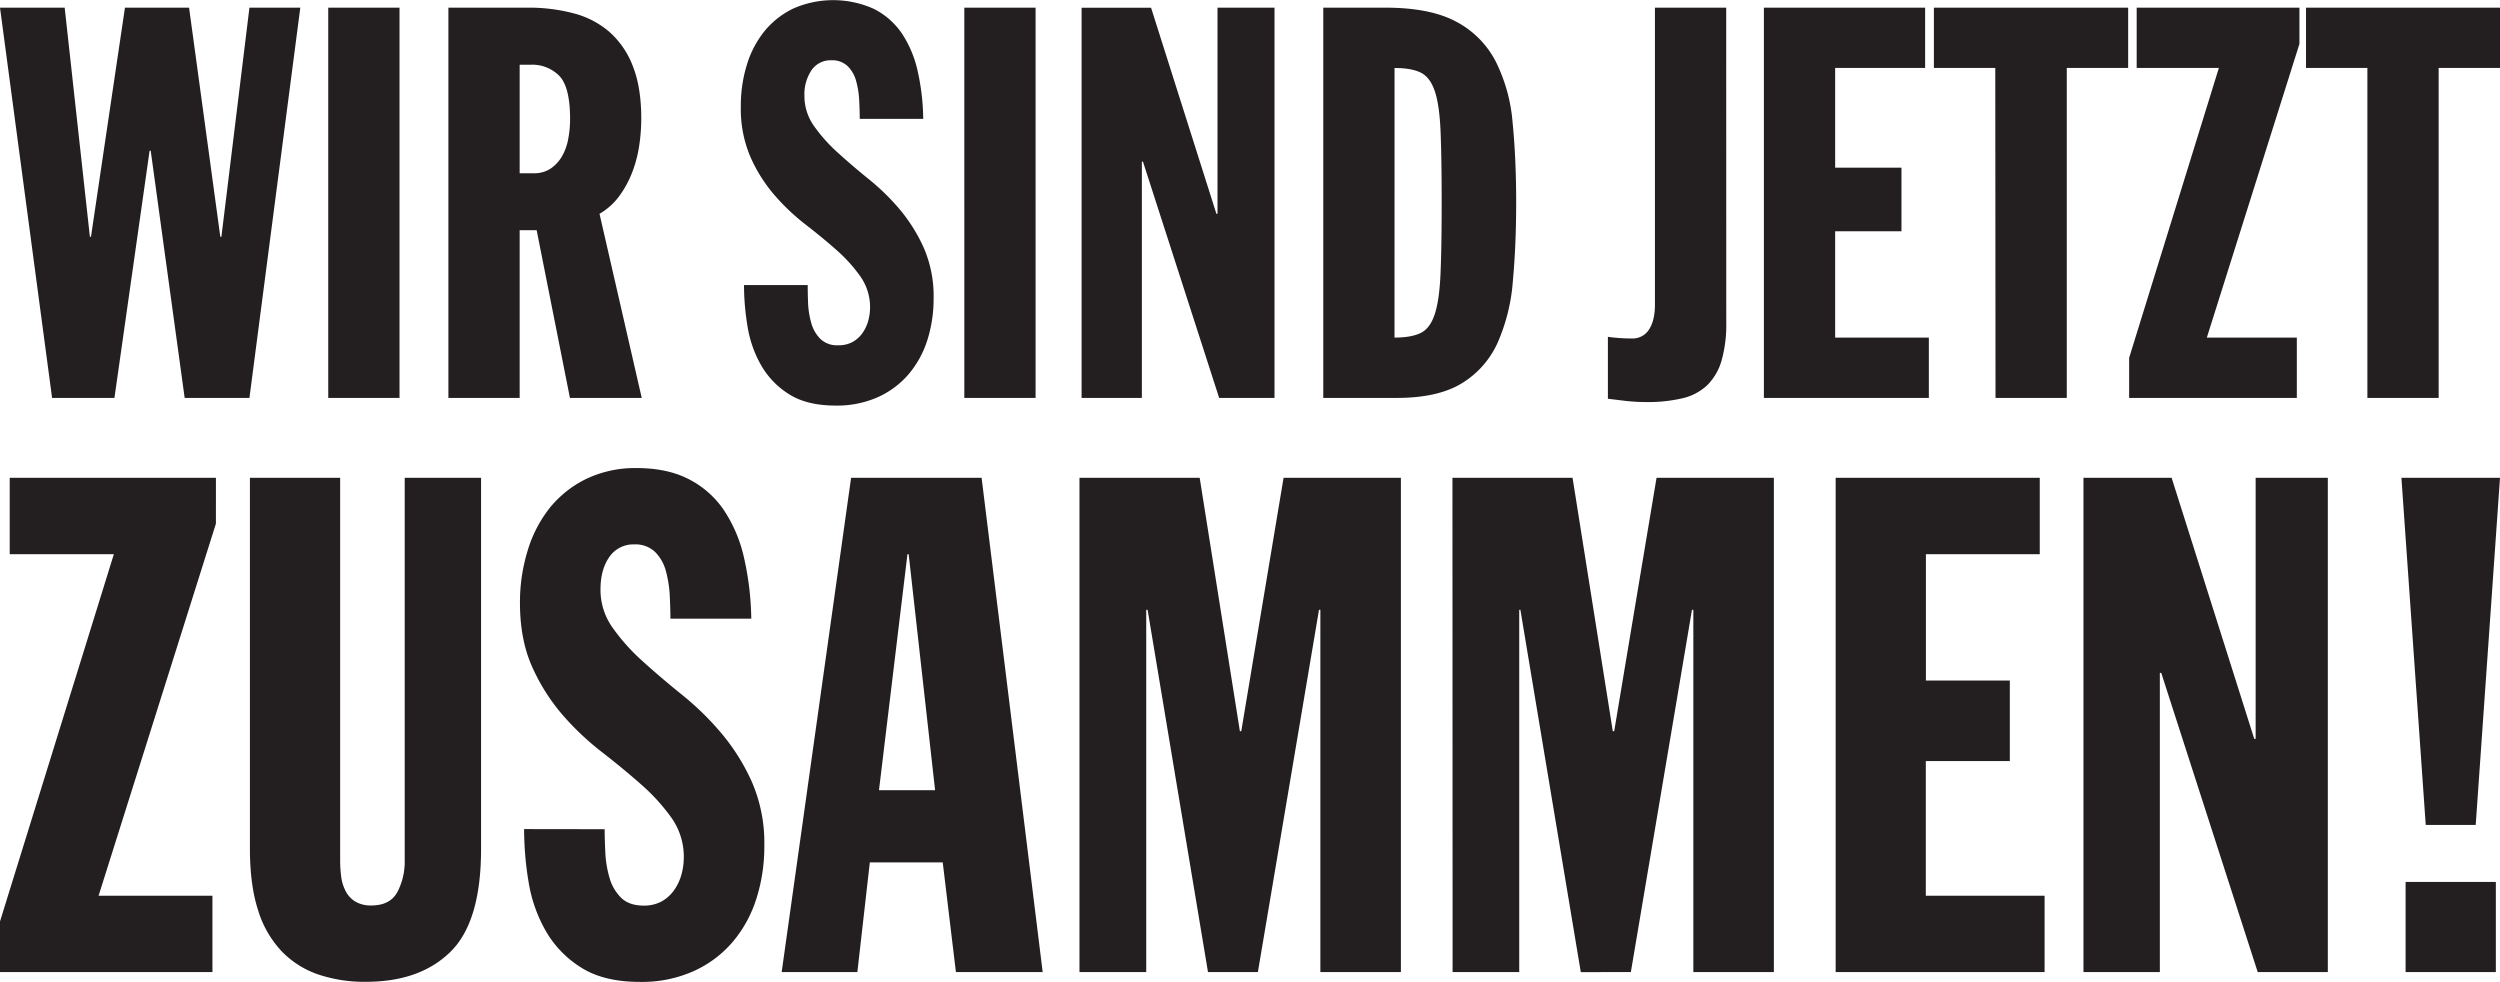 <svg xmlns="http://www.w3.org/2000/svg" viewBox="0 0 841.89 330.63"><defs><style>.cls-1{fill:#231f20;}</style></defs><title>zam-landscape</title><g id="Layer_2" data-name="Layer 2"><g id="Layer_1-2" data-name="Layer 1"><path class="cls-1" d="M816.88,277.8h16.83l8.18-116.89h-33.2Zm-6.78,49.56h30.39V297H810.1Zm-108.48,0h25.72V226.6h.47L760.3,327.36h23.61V160.91H759.6v87.9h-.47l-27.82-87.9H701.62Zm-83.45,0h70.36V301.64h-40V256.29h28.29V229.17H648.56V186.62H686.9V160.91H618.17Zm-129,0h22.44v-122H512l20.34,122H549.2l20.58-122h.46v122h27.12V160.91H557.85l-14.26,85.33h-.47l-13.55-85.33H489.12Z"/><path class="cls-1" d="M363.52,327.36H386v-122h.46l20.34,122H423.6l20.58-122h.46v122h27.12V160.91H432.25L418,246.24h-.46L404,160.91H363.52Zm-100.29,0h25.49l4.2-36.94h24.55l4.44,36.94h29.22L330.56,160.91H286.61Zm51.67-61.25H296l9.59-79.49H306ZM176.5,279.2A108.36,108.36,0,0,0,178,297a48.74,48.74,0,0,0,5.85,16.6,35.06,35.06,0,0,0,11.92,12.27q7.59,4.79,19.75,4.79A42.66,42.66,0,0,0,233.66,327a37.51,37.51,0,0,0,13.09-9.82,42.14,42.14,0,0,0,7.95-14.49,57.76,57.76,0,0,0,2.69-17.89,51.67,51.67,0,0,0-4.09-21.27,70,70,0,0,0-10.17-16.37,96.37,96.37,0,0,0-13.33-13.09q-7.25-5.84-13.32-11.34a67.27,67.27,0,0,1-10.17-11.33,21.94,21.94,0,0,1-4.09-12.86q0-6.78,3-11a9.78,9.78,0,0,1,8.41-4.21,9.52,9.52,0,0,1,7,2.57,14.23,14.23,0,0,1,3.62,6.43,39.39,39.39,0,0,1,1.29,8.18q.22,4.33.23,7.84H253a98.35,98.35,0,0,0-2.46-20.58,47.51,47.51,0,0,0-6.78-16,31.58,31.58,0,0,0-11.8-10.4q-7.26-3.75-17.53-3.74a38,38,0,0,0-16.95,3.62,36.08,36.08,0,0,0-12.28,9.7,42.82,42.82,0,0,0-7.48,14.38A59.13,59.13,0,0,0,175.1,203q0,12.39,4.09,21.51a65.37,65.37,0,0,0,10.17,16.13,92.41,92.41,0,0,0,13.33,12.62q7.23,5.61,13.32,11a65,65,0,0,1,10.17,11.22,22.67,22.67,0,0,1,4.09,13.33,22,22,0,0,1-.7,5.37,16.76,16.76,0,0,1-2.34,5.26,12.73,12.73,0,0,1-4.21,4,12.23,12.23,0,0,1-6.31,1.52c-3.27,0-5.81-.9-7.6-2.69a15.26,15.26,0,0,1-3.85-6.66,36.77,36.77,0,0,1-1.41-8.42q-.22-4.44-.23-7.95Zm-92.34,6.55q0,12.39,2.8,20.92a34.9,34.9,0,0,0,8,13.79,31,31,0,0,0,12.28,7.72,48.88,48.88,0,0,0,16,2.45q18.24,0,28.52-10.17T162,285.75V160.91H136.29V289.72a22.17,22.17,0,0,1-2.45,10.64q-2.46,4.56-8.77,4.56a10.18,10.18,0,0,1-5.38-1.29,8.82,8.82,0,0,1-3.27-3.5,14.45,14.45,0,0,1-1.52-4.91,43.19,43.19,0,0,1-.35-5.5V160.91H84.16ZM0,327.36H71.54V301.64H33.2l39.51-125.3V160.91H3.27v25.71H38.34L0,310.29Z"/><path class="cls-1" d="M797.23,134h24V22.88h20.67V2.58H776.56v20.3h20.67ZM717,134h56.47v-20.3H743.16l31.19-98.92V2.58H719.54v20.3h27.68L717,120.51Zm-45,0h24V22.88h20.67V2.58H651.25v20.3h20.67ZM594,134h55.55v-20.3H618V77.88h22.33V56.47H618V22.88H648.3V2.58H594ZM581.31,2.58h-24v100q0,5.36-2,8.4a6.48,6.48,0,0,1-5.72,3,57.24,57.24,0,0,1-8.12-.55v20.85c2,.25,4,.49,6.09.74a60,60,0,0,0,6.83.37,50.41,50.41,0,0,0,12.27-1.29,18.1,18.1,0,0,0,8.31-4.43,19,19,0,0,0,4.79-8.31,44.16,44.16,0,0,0,1.57-12.73Z"/><path class="cls-1" d="M445.62,134h24.73q13.84,0,21.87-4.89a30.75,30.75,0,0,0,12.09-13.65,63.25,63.25,0,0,0,5.16-20.86q1.11-12.09,1.11-26.3,0-14.94-1.2-27a56,56,0,0,0-5.72-20.67A31.5,31.5,0,0,0,490.37,7.29q-8.76-4.71-23.9-4.71H445.62Zm24-111.1c3.81,0,6.77.53,8.86,1.57s3.66,3.14,4.71,6.28,1.69,7.66,1.93,13.56.37,13.84.37,23.81S485.36,86,485.11,92s-.89,10.55-1.93,13.75-2.62,5.32-4.71,6.36-5.05,1.57-8.86,1.57ZM364.23,134h20.3V54.44h.37L410.56,134H429.2V2.58H410V72h-.37l-22-69.39H364.23Zm-39.49,0h24V2.58h-24ZM250.55,96a85.2,85.2,0,0,0,1.2,14,38.47,38.47,0,0,0,4.62,13.1,27.68,27.68,0,0,0,9.41,9.69q6,3.78,15.59,3.79a33.88,33.88,0,0,0,14.31-2.86A29.66,29.66,0,0,0,306,126a33.27,33.27,0,0,0,6.28-11.44,45.65,45.65,0,0,0,2.12-14.12,40.76,40.76,0,0,0-3.23-16.79,55.32,55.32,0,0,0-8-12.92,76.59,76.59,0,0,0-10.52-10.33q-5.72-4.62-10.52-9a53.55,53.55,0,0,1-8-8.95,17.35,17.35,0,0,1-3.23-10.15,14.5,14.5,0,0,1,2.4-8.68,7.76,7.76,0,0,1,6.65-3.32,7.49,7.49,0,0,1,5.53,2,11.14,11.14,0,0,1,2.86,5.08,30.19,30.19,0,0,1,1,6.45q.18,3.42.18,6.19H310.9A77,77,0,0,0,309,23.81a37.48,37.48,0,0,0-5.35-12.64A25,25,0,0,0,294.29,3a33.33,33.33,0,0,0-27.22-.09,28.5,28.5,0,0,0-9.69,7.66,33.72,33.72,0,0,0-5.9,11.35,46.6,46.6,0,0,0-2,13.93,41.06,41.06,0,0,0,3.23,17,51.24,51.24,0,0,0,8,12.73,72.82,72.82,0,0,0,10.52,10q5.73,4.42,10.52,8.67a51.23,51.23,0,0,1,8,8.86A17.92,17.92,0,0,1,293,103.53a17.47,17.47,0,0,1-.55,4.25,13.31,13.31,0,0,1-1.85,4.15,10.18,10.18,0,0,1-3.32,3.14,9.67,9.67,0,0,1-5,1.2,8.08,8.08,0,0,1-6-2.13,12.06,12.06,0,0,1-3.05-5.26,28.89,28.89,0,0,1-1.1-6.64Q272,98.73,272,96Z"/><path class="cls-1" d="M151,134h24V77.51h5.72L191.93,134h24.18L201.89,72a21.79,21.79,0,0,0,6.74-6.09A34.14,34.14,0,0,0,213,57.76a42.69,42.69,0,0,0,2.3-9,62.5,62.5,0,0,0,.65-8.86q0-10.33-2.77-17.44a29.34,29.34,0,0,0-7.75-11.53,29.65,29.65,0,0,0-12-6.37A58.28,58.28,0,0,0,177.9,2.58H151Zm24-112.2h3.69a12.75,12.75,0,0,1,9.69,3.78q3.6,3.78,3.6,14.49a35.79,35.79,0,0,1-.65,6.83,18,18,0,0,1-2.12,5.81,12.69,12.69,0,0,1-3.78,4.06,9.84,9.84,0,0,1-5.63,1.57H175ZM110.54,134h24V2.58h-24Zm-93,0h21L50.38,50.75h.37L62.19,134H84L101.13,2.58H84L74.56,79.73h-.37L63.67,2.58H42.08L30.64,79.73h-.37L21.78,2.58H0Z"/></g></g></svg>